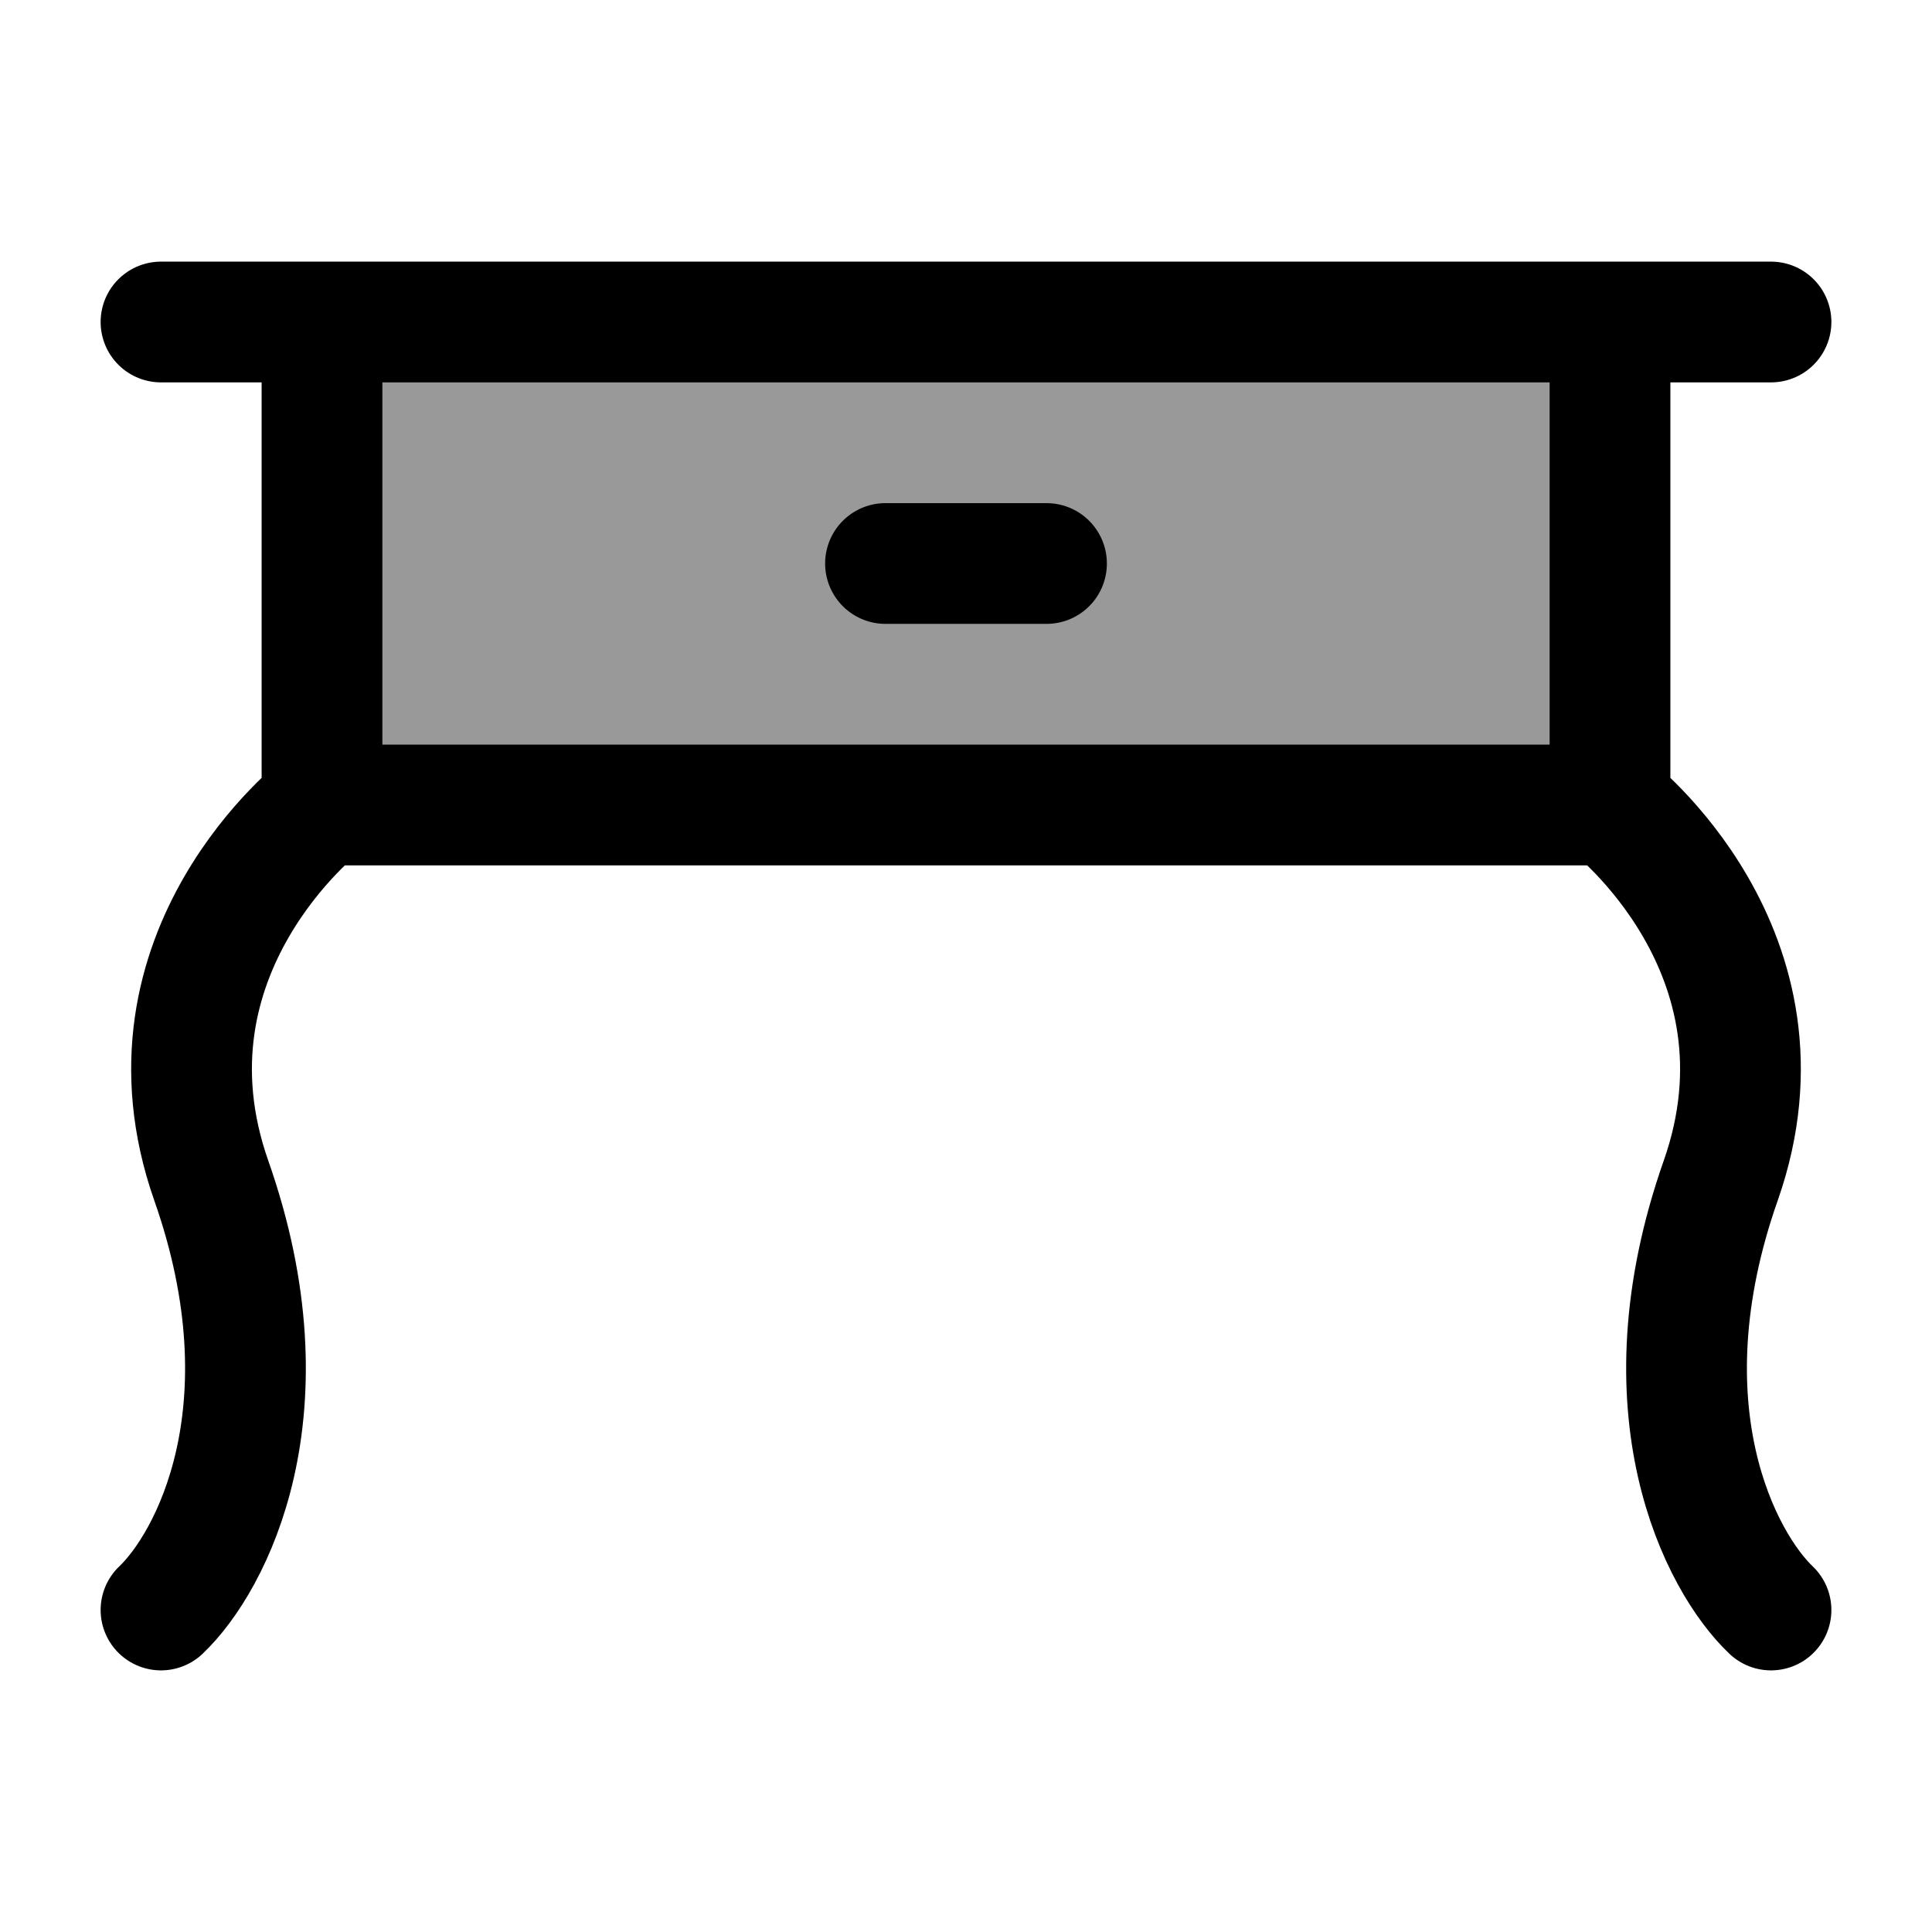<svg width="24" height="24" viewBox="0 0 24 24" fill="none" xmlns="http://www.w3.org/2000/svg">
    <path opacity="0.4" d="M4 10H20V4H4V10Z" fill="currentColor"/>
    <path d="M20 10C20 10 22.375 11.822 21.375 14.667C20.375 17.511 21.375 19.407 22 20M20 10H4M20 10V4M4 10C4 10 1.625 11.822 2.625 14.667C3.625 17.511 2.625 19.407 2 20M4 10V4M22 4H20.75H20M2 4H3.25H4M4 4H20" stroke="currentColor" stroke-width="1.5" stroke-linecap="round" stroke-linejoin="round"/>
    <path d="M11 7H13" stroke="currentColor" stroke-width="1.5" stroke-linecap="round" stroke-linejoin="round"/>
</svg>
